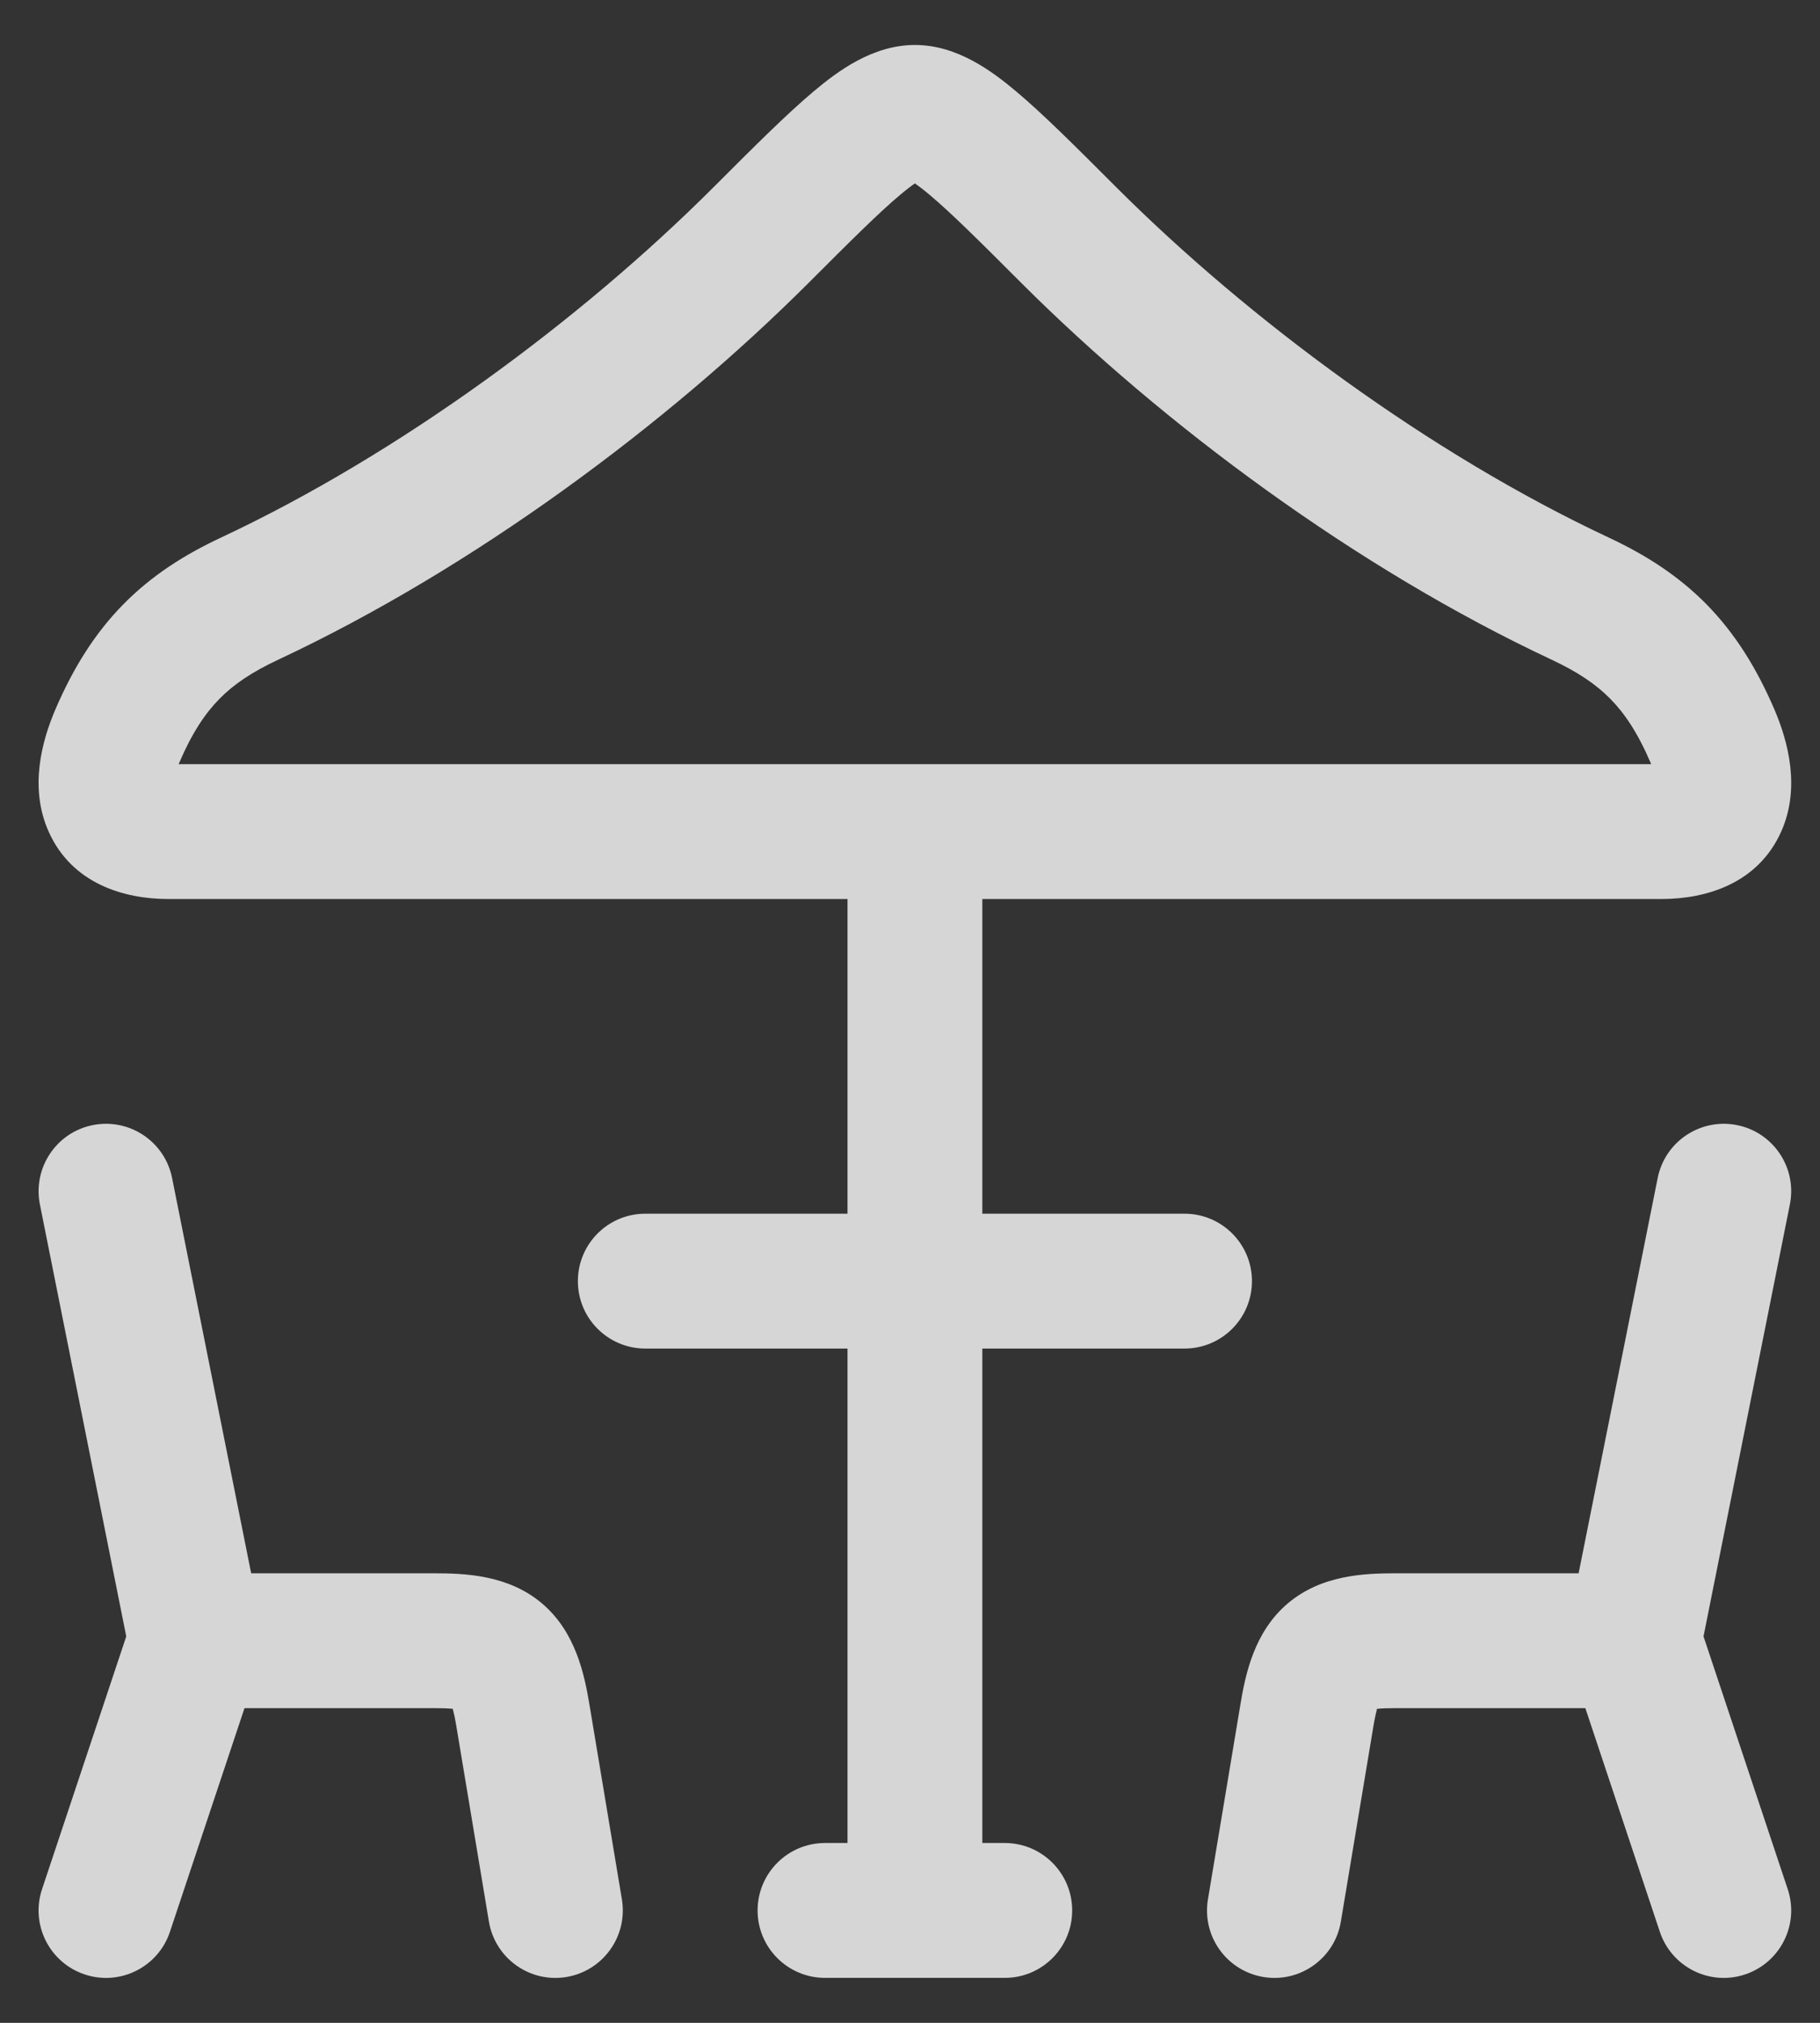 <svg width="27" height="30" viewBox="0 0 27 30" fill="none" xmlns="http://www.w3.org/2000/svg">
<rect x="0" y="0" width="27" height="30" fill="#333333" stroke="none"/>
<path d="M2.553 17.471C2.445 16.929 1.918 16.578 1.376 16.686C0.835 16.794 0.484 17.321 0.592 17.863L1.873 24.269L0.624 28.017C0.449 28.541 0.732 29.107 1.256 29.282C1.78 29.457 2.347 29.174 2.521 28.65L3.627 25.333H6.443C6.566 25.333 6.654 25.337 6.717 25.343C6.733 25.404 6.752 25.491 6.772 25.612L7.253 28.498C7.344 29.043 7.859 29.411 8.404 29.32C8.948 29.229 9.316 28.714 9.226 28.169L8.745 25.283C8.67 24.834 8.541 24.204 8.041 23.78C7.541 23.356 6.898 23.333 6.443 23.333H3.726L2.553 17.471Z" fill="white" fill-opacity="0.8"/>
<path d="M24.592 17.471C24.7 16.929 25.227 16.578 25.769 16.686C26.31 16.794 26.662 17.321 26.553 17.863L25.272 24.269L26.521 28.017C26.696 28.541 26.413 29.107 25.889 29.282C25.365 29.457 24.799 29.174 24.624 28.65L23.519 25.333L20.702 25.333C20.58 25.333 20.491 25.337 20.428 25.343C20.412 25.404 20.393 25.491 20.373 25.612L19.892 28.498C19.802 29.043 19.286 29.411 18.742 29.32C18.197 29.229 17.829 28.714 17.92 28.169L18.401 25.283C18.475 24.834 18.604 24.204 19.104 23.78C19.604 23.356 20.247 23.333 20.702 23.333L23.419 23.333L24.592 17.471Z" fill="white" fill-opacity="0.8"/>
<path fill-rule="evenodd" clip-rule="evenodd" d="M12.573 20L12.573 27.333H12.239C11.687 27.333 11.239 27.781 11.239 28.333C11.239 28.886 11.687 29.333 12.239 29.333H14.906C15.458 29.333 15.906 28.886 15.906 28.333C15.906 27.781 15.458 27.333 14.906 27.333H14.573L14.573 20H17.573C18.125 20 18.573 19.552 18.573 19C18.573 18.448 18.125 18 17.573 18H14.573V13.333L24.649 13.333C25.314 13.333 26.08 13.102 26.424 12.334C26.713 11.687 26.527 10.995 26.322 10.518C26.058 9.905 25.739 9.393 25.316 8.962C24.892 8.532 24.406 8.225 23.863 7.971C21.222 6.734 18.539 4.753 16.561 2.778L16.526 2.743C15.949 2.166 15.469 1.686 15.074 1.355C14.721 1.059 14.202 0.667 13.573 0.667C12.943 0.667 12.424 1.059 12.071 1.355C11.677 1.686 11.196 2.166 10.619 2.743L10.584 2.778C8.607 4.753 5.923 6.734 3.282 7.971C2.739 8.225 2.253 8.532 1.83 8.962C1.406 9.393 1.087 9.905 0.823 10.518C0.618 10.995 0.432 11.687 0.722 12.334C1.065 13.102 1.832 13.333 2.497 13.333L12.573 13.333V18H9.573C9.02 18 8.573 18.448 8.573 19C8.573 19.552 9.02 20 9.573 20H12.573ZM2.65 11.333L2.661 11.308C2.851 10.866 3.044 10.579 3.255 10.365C3.466 10.15 3.735 9.967 4.131 9.782C7.009 8.434 9.879 6.309 11.998 4.193C12.619 3.572 13.037 3.155 13.357 2.887C13.451 2.808 13.522 2.755 13.573 2.72C13.623 2.755 13.694 2.808 13.788 2.887C14.108 3.155 14.527 3.572 15.148 4.193C17.266 6.309 20.136 8.434 23.015 9.782C23.41 9.967 23.679 10.15 23.89 10.365C24.101 10.579 24.295 10.866 24.485 11.308L24.495 11.333L2.65 11.333Z" fill="white" fill-opacity="0.8"/>
</svg>
